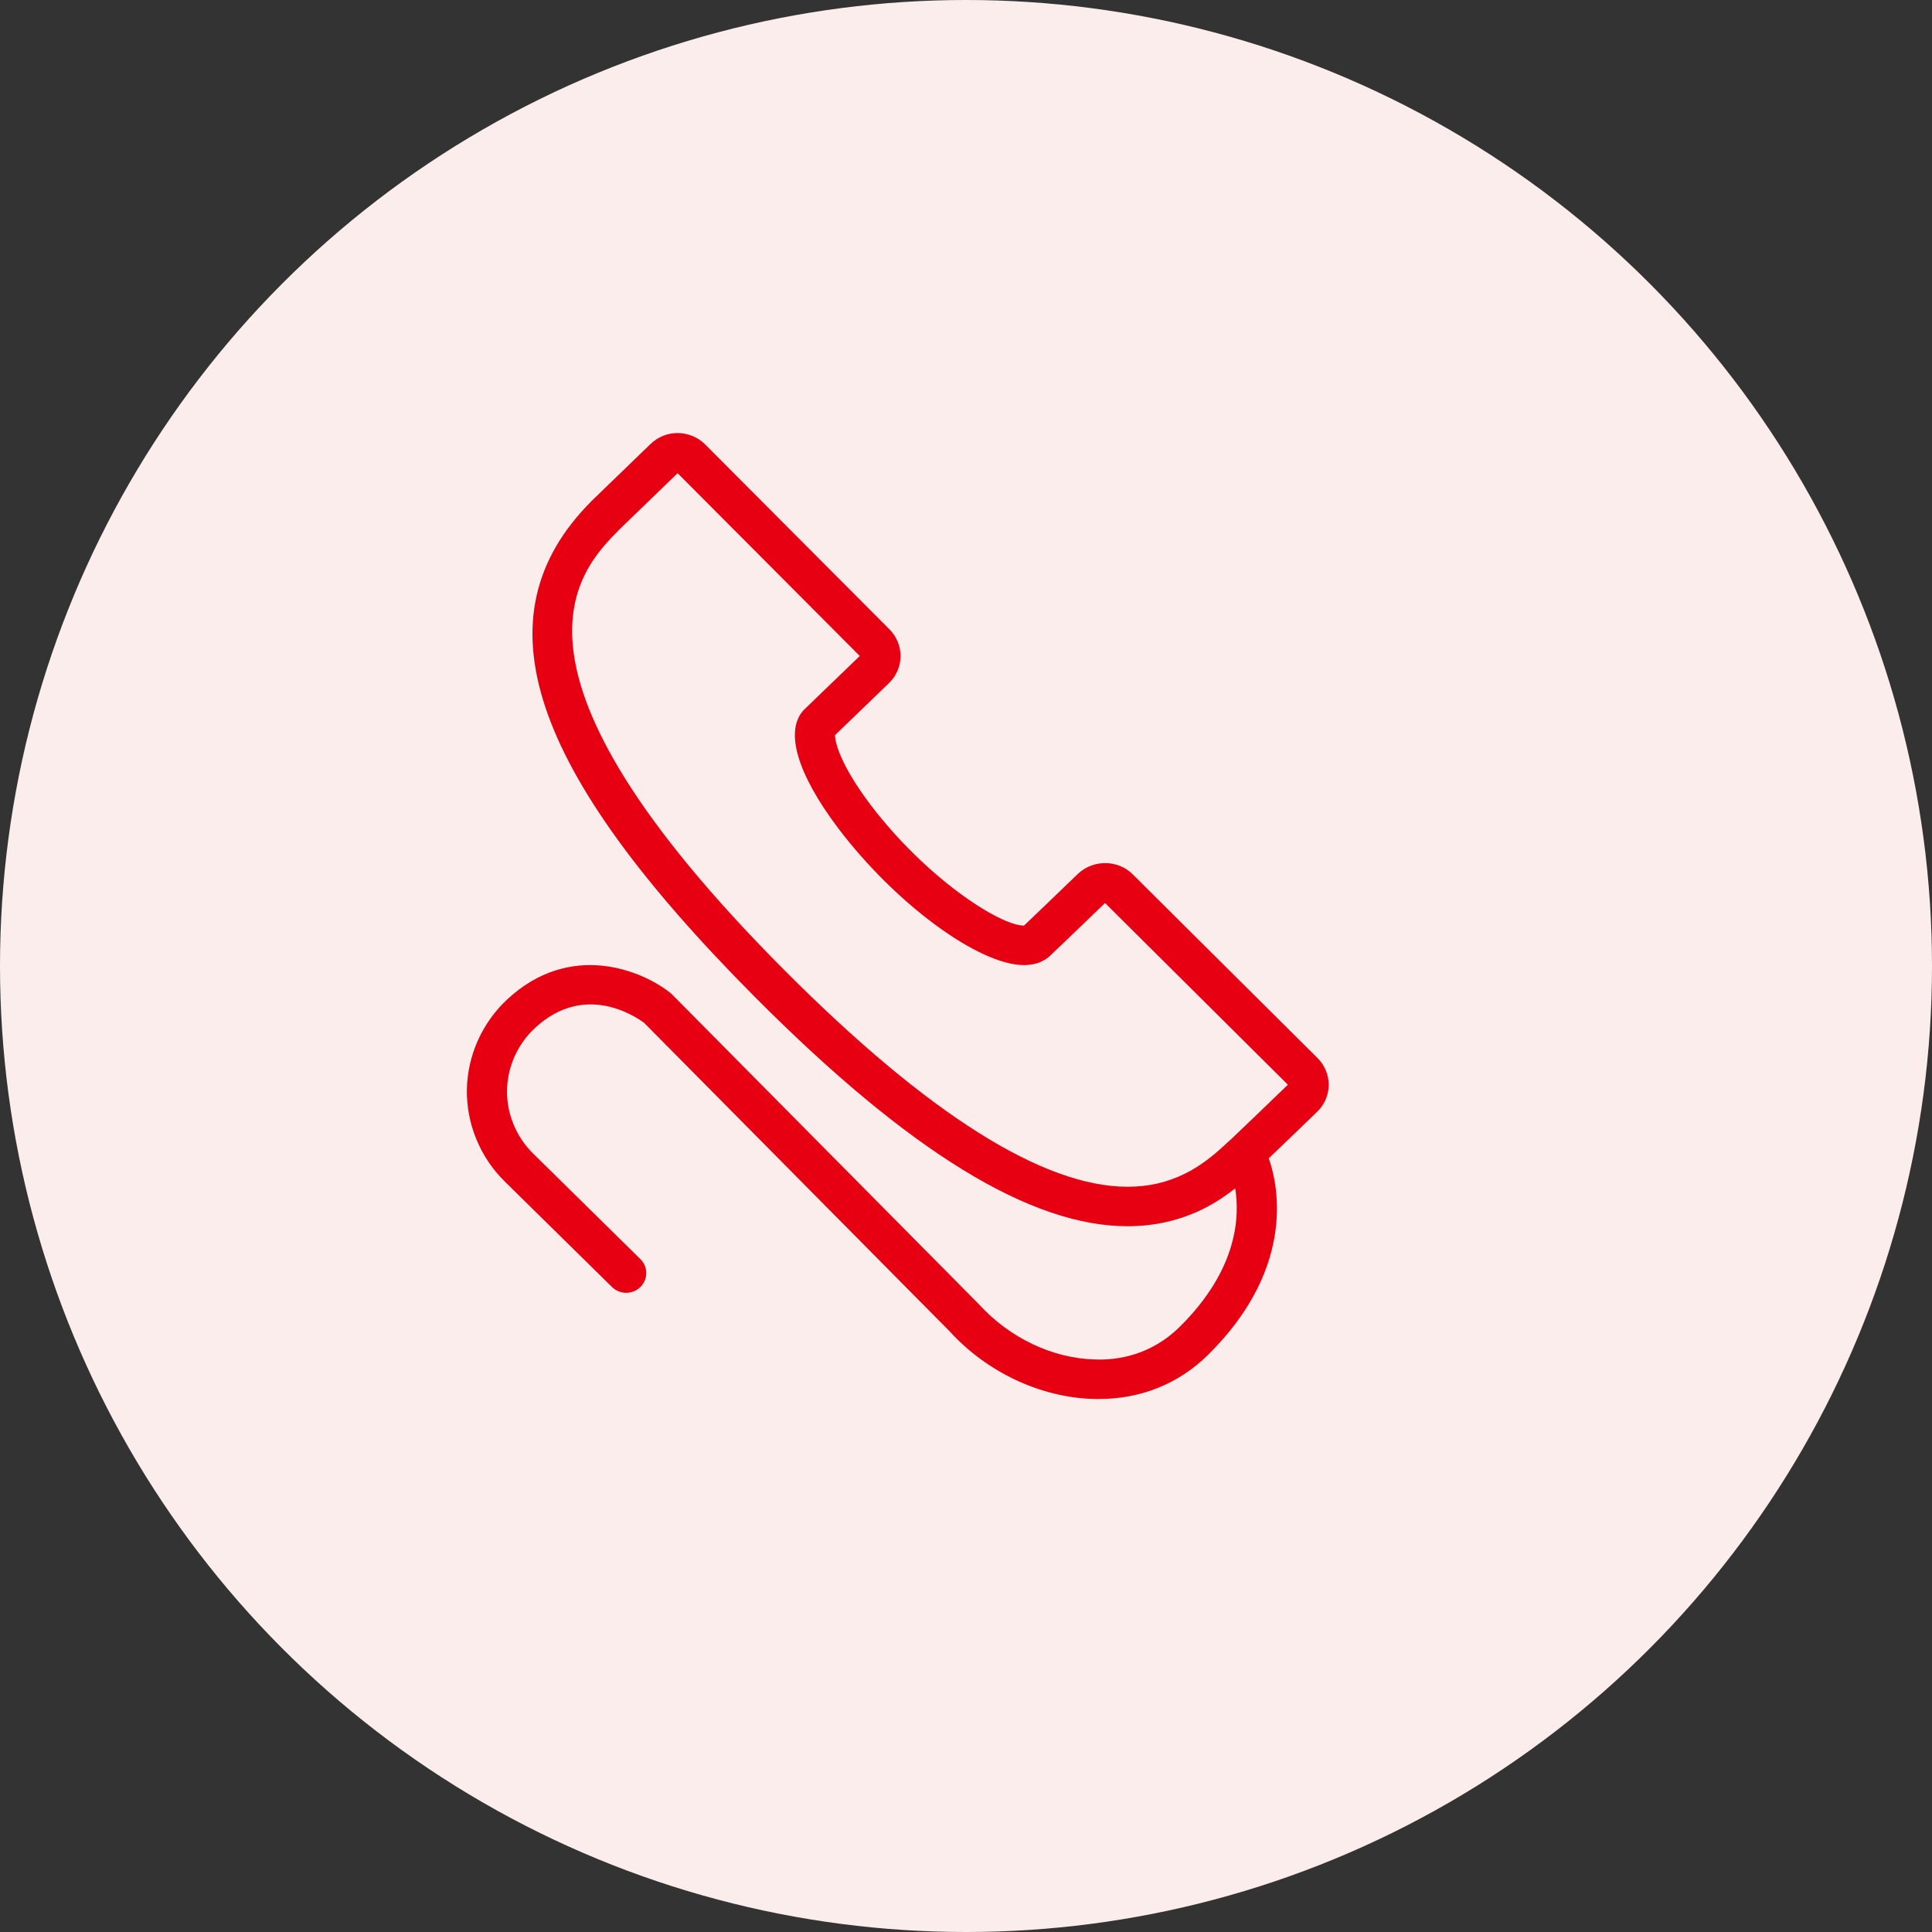 <svg xmlns="http://www.w3.org/2000/svg" xmlns:xlink="http://www.w3.org/1999/xlink" preserveAspectRatio="xMidYMid" width="58" height="58" viewBox="0 0 58 58">
  <rect x="0" y="0" width="58" height="58" fill="#333333" stroke="none"/>
  <defs>
    <style>
      .cls-1 {
        fill: #fceded;
      }

      .cls-2 {
        fill: #e60012;
        fill-rule: evenodd;
      }
    </style>
  </defs>
  <g>
    <circle cx="29" cy="29" r="29" class="cls-1"/>
    <path d="M39.554,31.765 L33.997,26.241 C33.572,25.819 32.845,25.790 32.373,26.221 L32.032,26.549 C31.619,26.947 30.941,27.599 30.733,27.795 C30.736,27.792 30.738,27.790 30.739,27.787 C29.998,27.787 27.781,26.337 26.127,24.151 C25.237,22.973 25.064,22.282 25.068,22.069 L26.690,20.505 C26.908,20.295 27.033,20.002 27.035,19.706 C27.039,19.404 26.918,19.109 26.705,18.897 L21.168,13.341 C20.955,13.127 20.657,13.002 20.343,13.000 C20.040,13.000 19.753,13.115 19.533,13.326 L19.269,13.581 C18.789,14.045 17.830,14.971 17.807,14.994 L17.746,15.055 C14.323,18.495 15.848,23.092 22.691,29.959 C27.286,34.570 30.937,36.813 33.850,36.813 C34.662,36.813 35.426,36.637 36.123,36.291 C36.498,36.104 36.814,35.886 37.081,35.677 C37.217,36.495 37.174,38.101 35.407,39.841 C34.557,40.677 33.557,40.841 32.865,40.812 C31.604,40.779 30.314,40.170 29.397,39.165 L20.174,29.853 C20.157,29.836 20.140,29.820 20.121,29.806 C19.251,29.112 17.111,28.260 15.239,29.992 C14.478,30.694 14.033,31.685 14.016,32.711 C14.000,33.738 14.413,34.742 15.151,35.468 L18.372,38.637 C18.607,38.869 18.989,38.869 19.224,38.637 C19.460,38.406 19.460,38.030 19.224,37.799 L16.003,34.629 C15.495,34.129 15.210,33.437 15.221,32.730 C15.233,32.024 15.540,31.341 16.064,30.857 C17.550,29.482 19.076,30.513 19.339,30.709 L28.517,39.976 C29.633,41.200 31.246,41.956 32.832,41.998 C32.880,41.999 32.928,42.000 32.976,42.000 C34.247,42.000 35.380,41.545 36.259,40.680 C39.008,37.974 38.316,35.403 38.088,34.775 C38.583,34.301 39.535,33.385 39.577,33.341 C40.000,32.895 39.991,32.203 39.554,31.765 ZM36.980,34.180 L36.872,34.278 C36.566,34.562 36.146,34.950 35.577,35.232 C35.045,35.497 34.480,35.627 33.850,35.627 C31.313,35.627 27.848,33.440 23.551,29.129 C14.484,20.028 17.374,17.124 18.606,15.885 L18.664,15.828 C18.715,15.777 19.644,14.880 20.112,14.428 L20.342,14.206 L25.811,19.693 L24.138,21.306 C23.546,21.921 23.919,23.215 25.160,24.860 C26.876,27.128 29.379,28.973 30.739,28.973 C30.946,28.973 31.133,28.932 31.286,28.856 C31.378,28.811 31.462,28.753 31.518,28.697 C31.608,28.616 32.408,27.847 32.875,27.397 L33.174,27.109 L38.663,32.564 C38.401,32.819 37.062,34.105 36.980,34.180 Z" class="cls-2"/>
  </g>
</svg>
